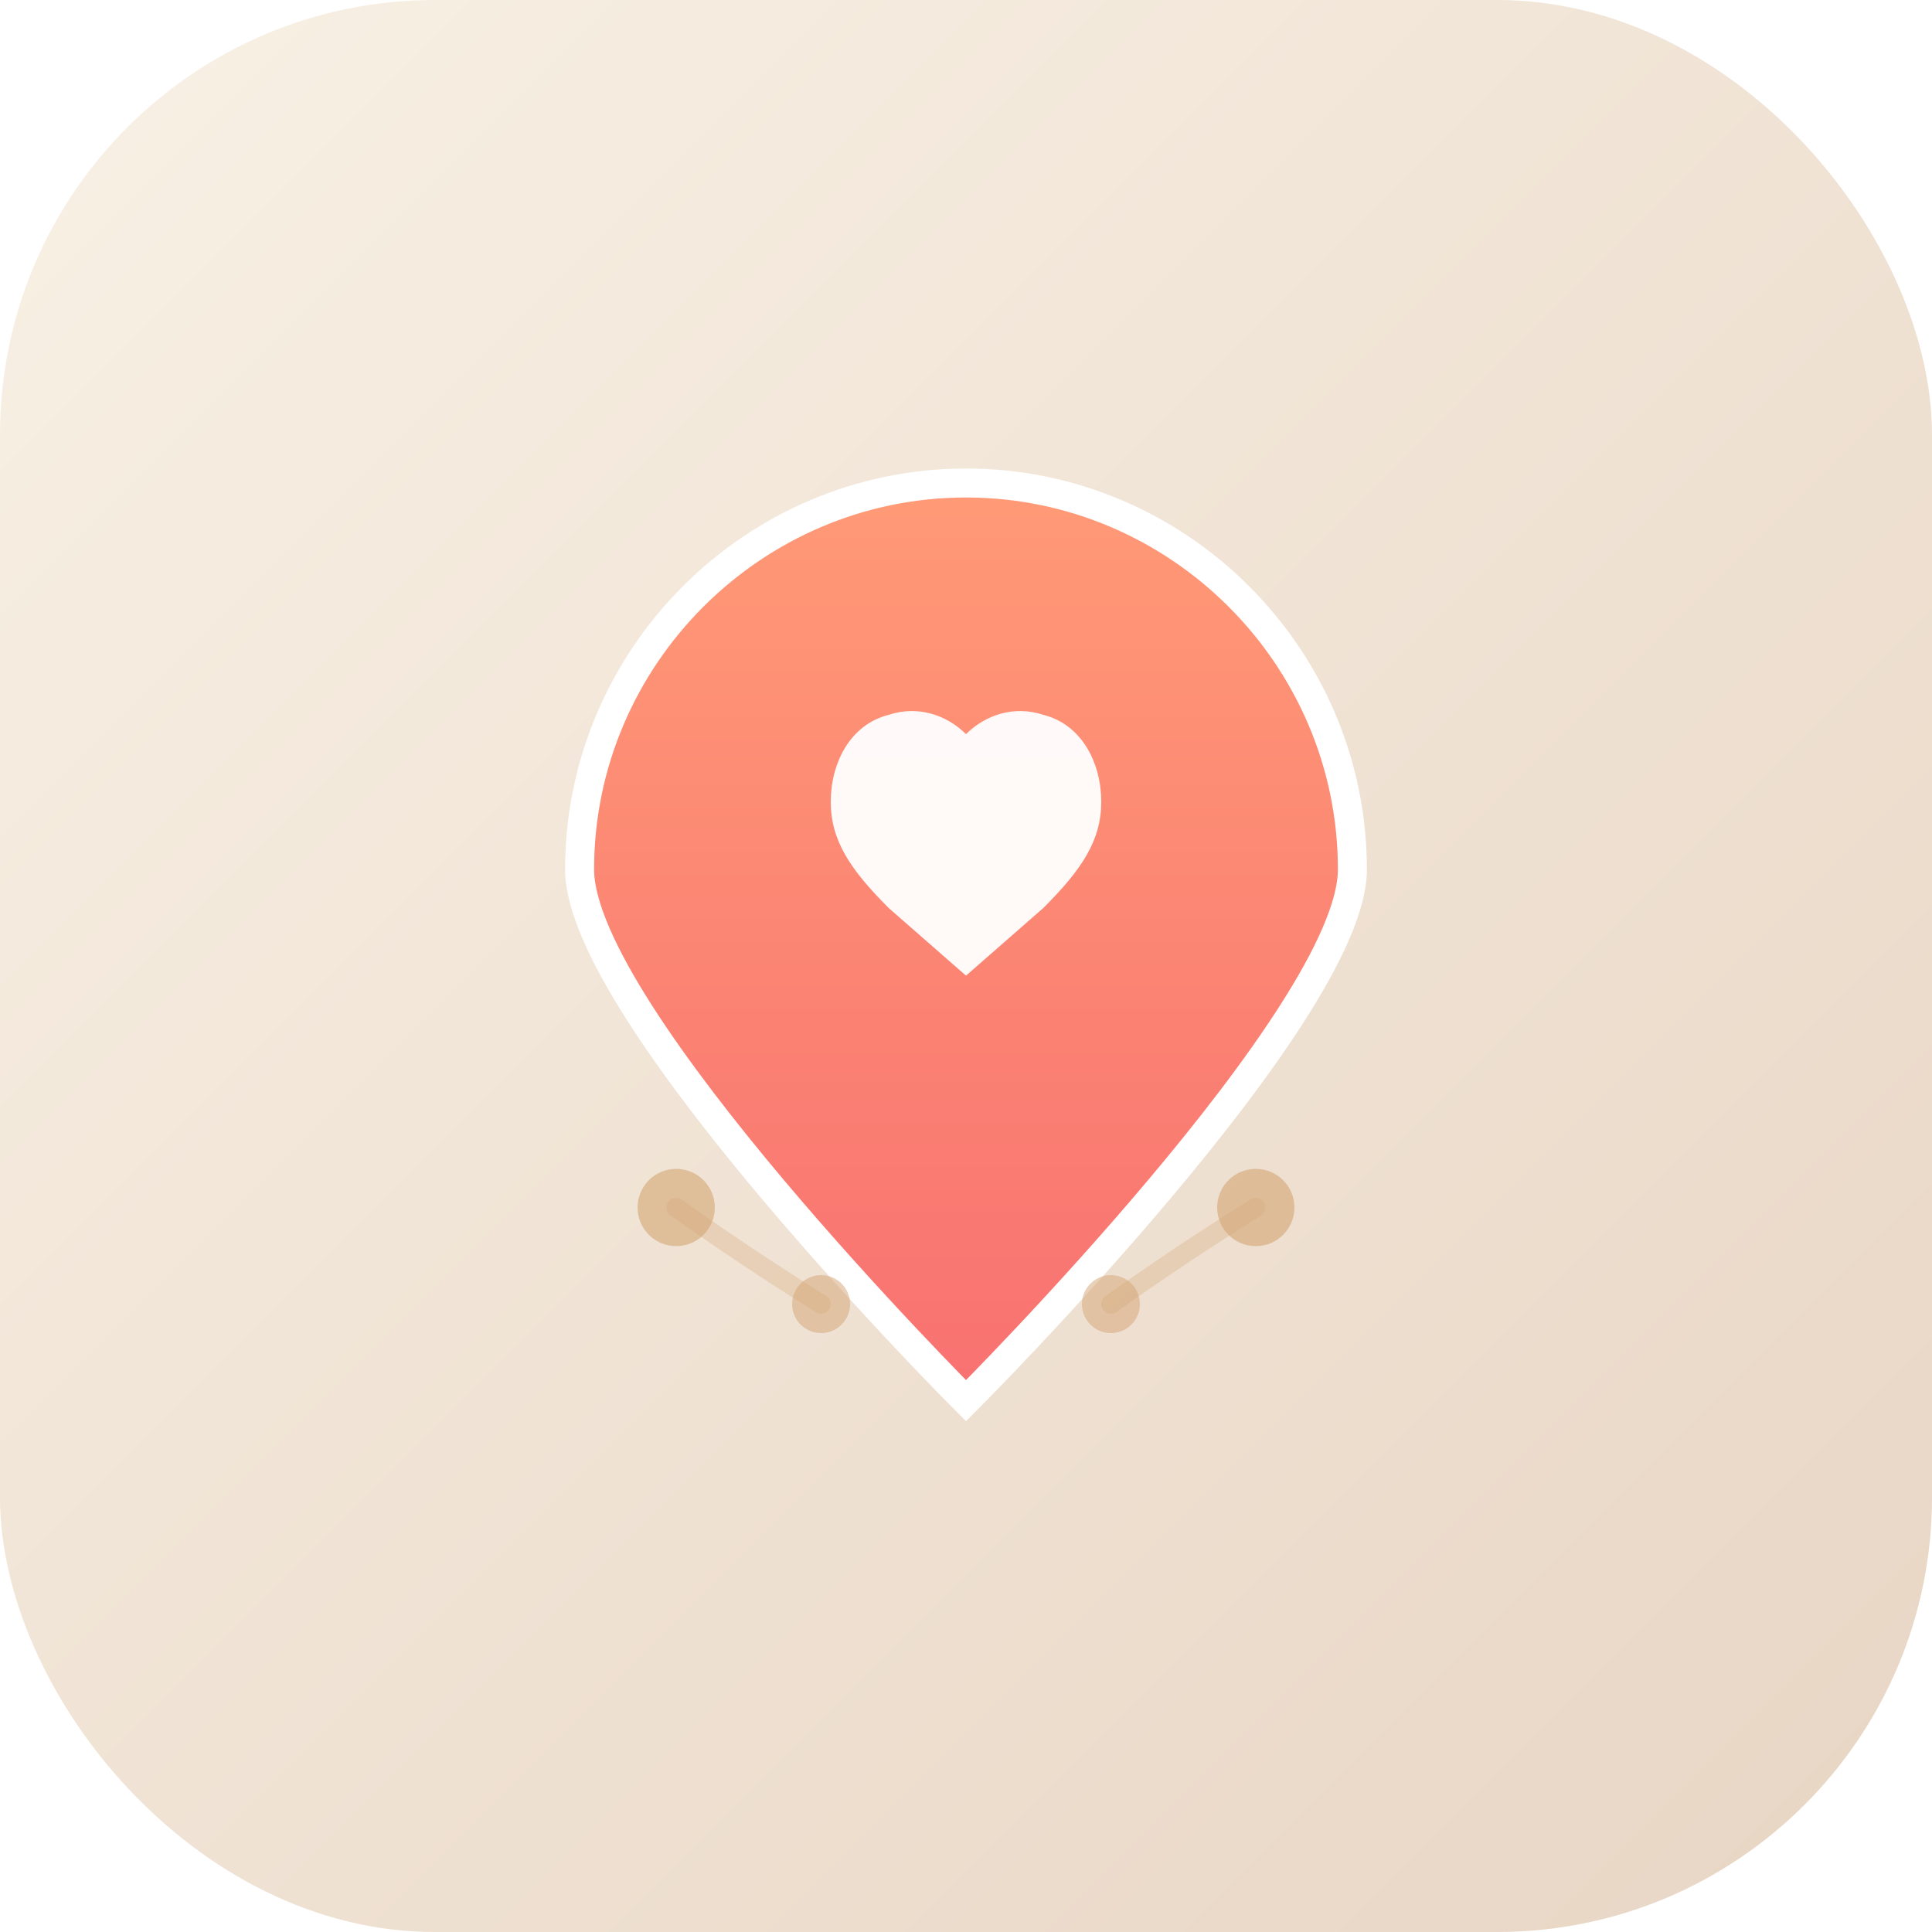 <svg xmlns="http://www.w3.org/2000/svg" viewBox="0 0 200 200" fill="none">
  <!-- Background circle with gradient -->
  <defs>
    <linearGradient id="bgGradient" x1="0%" y1="0%" x2="100%" y2="100%">
      <stop offset="0%" style="stop-color:#f8f1e5;stop-opacity:1" />
      <stop offset="100%" style="stop-color:#e8d5c4;stop-opacity:1" />
    </linearGradient>
    <linearGradient id="pinGradient" x1="0%" y1="0%" x2="0%" y2="100%">
      <stop offset="0%" style="stop-color:#ff9a76;stop-opacity:1" />
      <stop offset="100%" style="stop-color:#f87171;stop-opacity:1" />
    </linearGradient>
    <filter id="shadow">
      <feDropShadow dx="0" dy="4" stdDeviation="6" flood-opacity="0.15"/>
    </filter>
  </defs>
  
  <!-- Background -->
  <rect width="200" height="200" rx="45" fill="url(#bgGradient)"/>
  
  <!-- Map pin shape -->
  <g filter="url(#shadow)">
    <!-- Main pin body -->
    <path d="M 100 50 C 78 50 60 68 60 90 C 60 105 100 145 100 145 C 100 145 140 105 140 90 C 140 68 122 50 100 50 Z" 
          fill="url(#pinGradient)" 
          stroke="#ffffff" 
          stroke-width="3"/>
    
    <!-- Heart in the center of pin -->
    <path d="M 100 76 C 98 74 95 73 92 74 C 88 75 86 79 86 83 C 86 87 88 90 92 94 L 100 101 L 108 94 C 112 90 114 87 114 83 C 114 79 112 75 108 74 C 105 73 102 74 100 76 Z" 
          fill="#ffffff" 
          opacity="0.95"/>
  </g>
  
  <!-- Decorative dots (journey path) -->
  <circle cx="70" cy="125" r="4" fill="#d4a574" opacity="0.6"/>
  <circle cx="85" cy="135" r="3" fill="#d4a574" opacity="0.5"/>
  <circle cx="115" cy="135" r="3" fill="#d4a574" opacity="0.5"/>
  <circle cx="130" cy="125" r="4" fill="#d4a574" opacity="0.6"/>
  
  <!-- Connection lines (subtle) -->
  <path d="M 70 125 Q 77 130 85 135" stroke="#d4a574" stroke-width="2" fill="none" opacity="0.3" stroke-linecap="round"/>
  <path d="M 115 135 Q 122 130 130 125" stroke="#d4a574" stroke-width="2" fill="none" opacity="0.3" stroke-linecap="round"/>
</svg>

